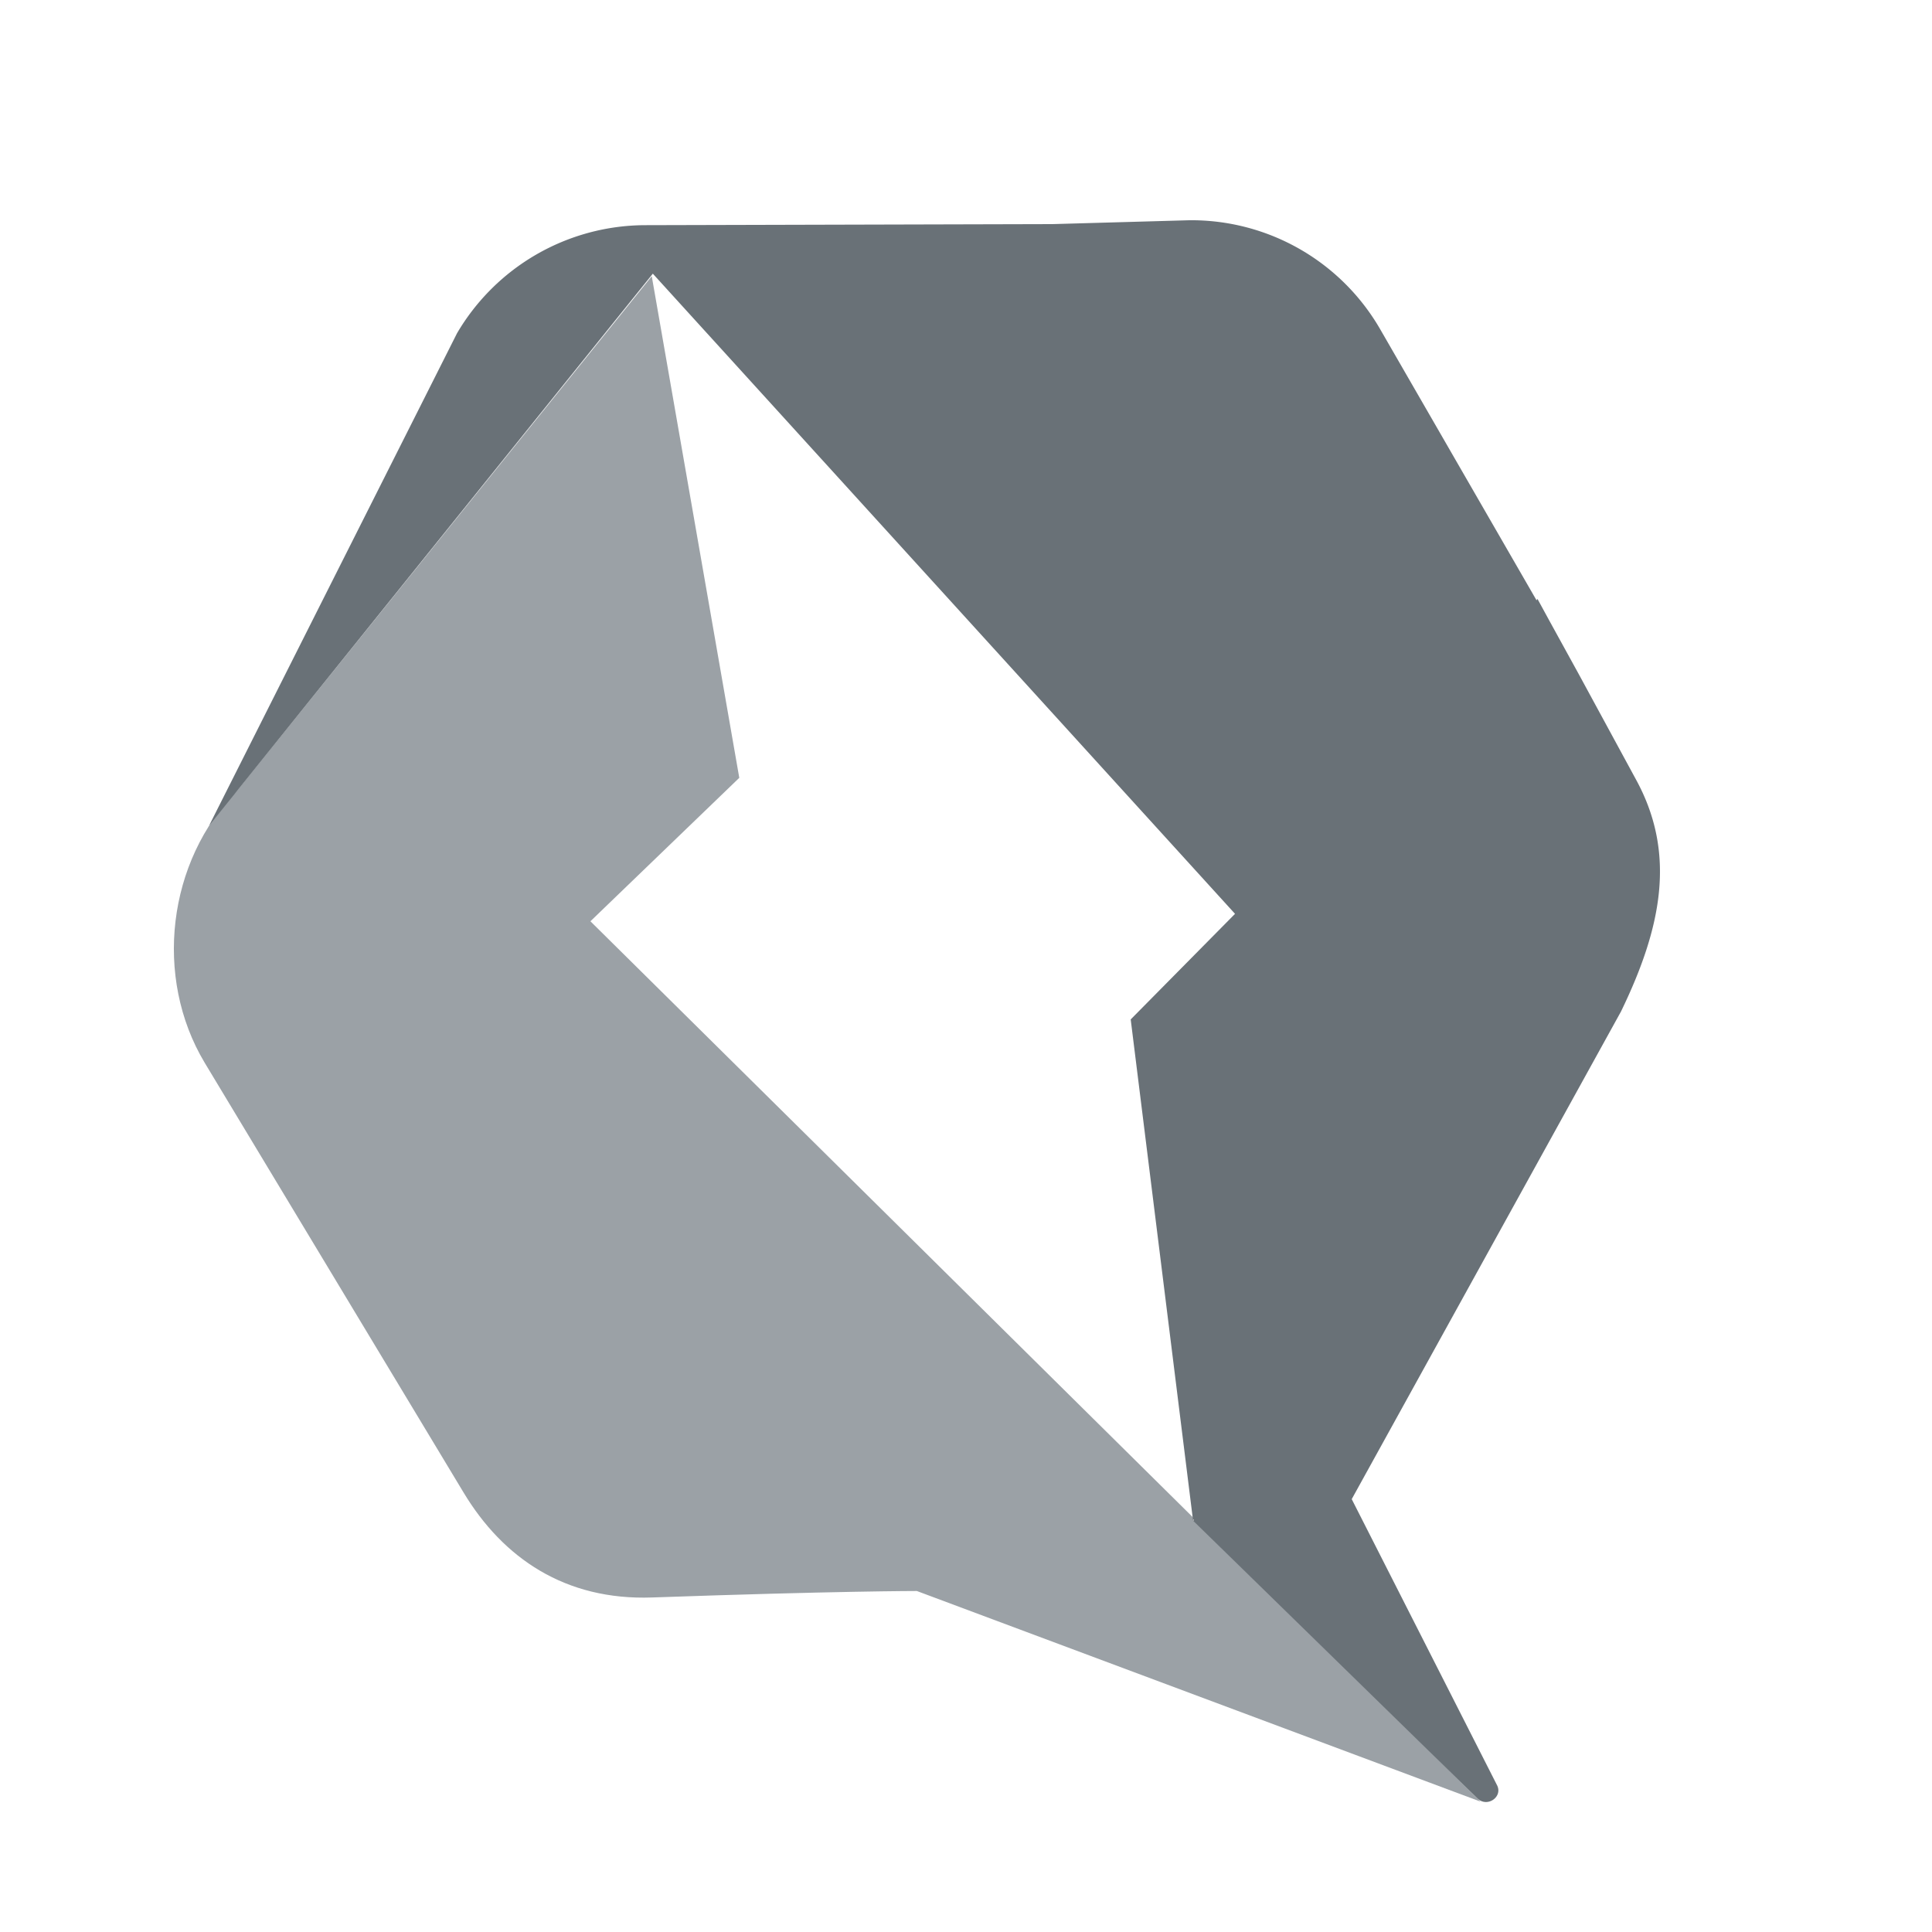 <svg xmlns="http://www.w3.org/2000/svg" fill="none" viewBox="0 0 200 200">
  <defs>
    <mask id="bolt-mask">
      <rect width="100%" height="100%" fill="white"/>
      <path fill="black" d="M127.99 94.43 67.56 28.5l8.59 51.64-15.38 14.92 62.62 62.23-5.64-51.66 10.24-11.17v-.02Z"/>
    </mask>
  </defs>
  <path fill="#9BA1A6" d="m153.3 186.54-29.35-29.2-.42.07v-.3L61.12 95.37l15.41-14.85-9.06-51.93-42.89 53.2c-7.28 7.36-8.68 19.39-3.4 28.21l26.8 44.49c4.1 6.82 10.54 11.2 19.53 10.88 19.03-.67 27.4-.67 27.4-.67l58.37 21.81.02.02Z" mask="url(#bolt-mask)"/>
  <path fill="#697177" d="M167.8 104.72c4.23-8.72 5.74-16.35 1.57-24l-5.93-10.92-3.08-5.6-1.2-2.2-.1.14-16.15-28A22.57 22.57 0 0 0 123.1 22.8l-14.16.4-42.25.11A22.66 22.66 0 0 0 47.31 34.5L21.64 85.48l45.94-57.15 60.27 66.27-10.8 10.93 6.45 51.84.09-.1v.14h-.1l.14.13 5.02 4.9 24.3 23.74c1.03.98 2.68-.2 2-1.42l-15.02-29.57" mask="url(#bolt-mask)"/>
</svg>